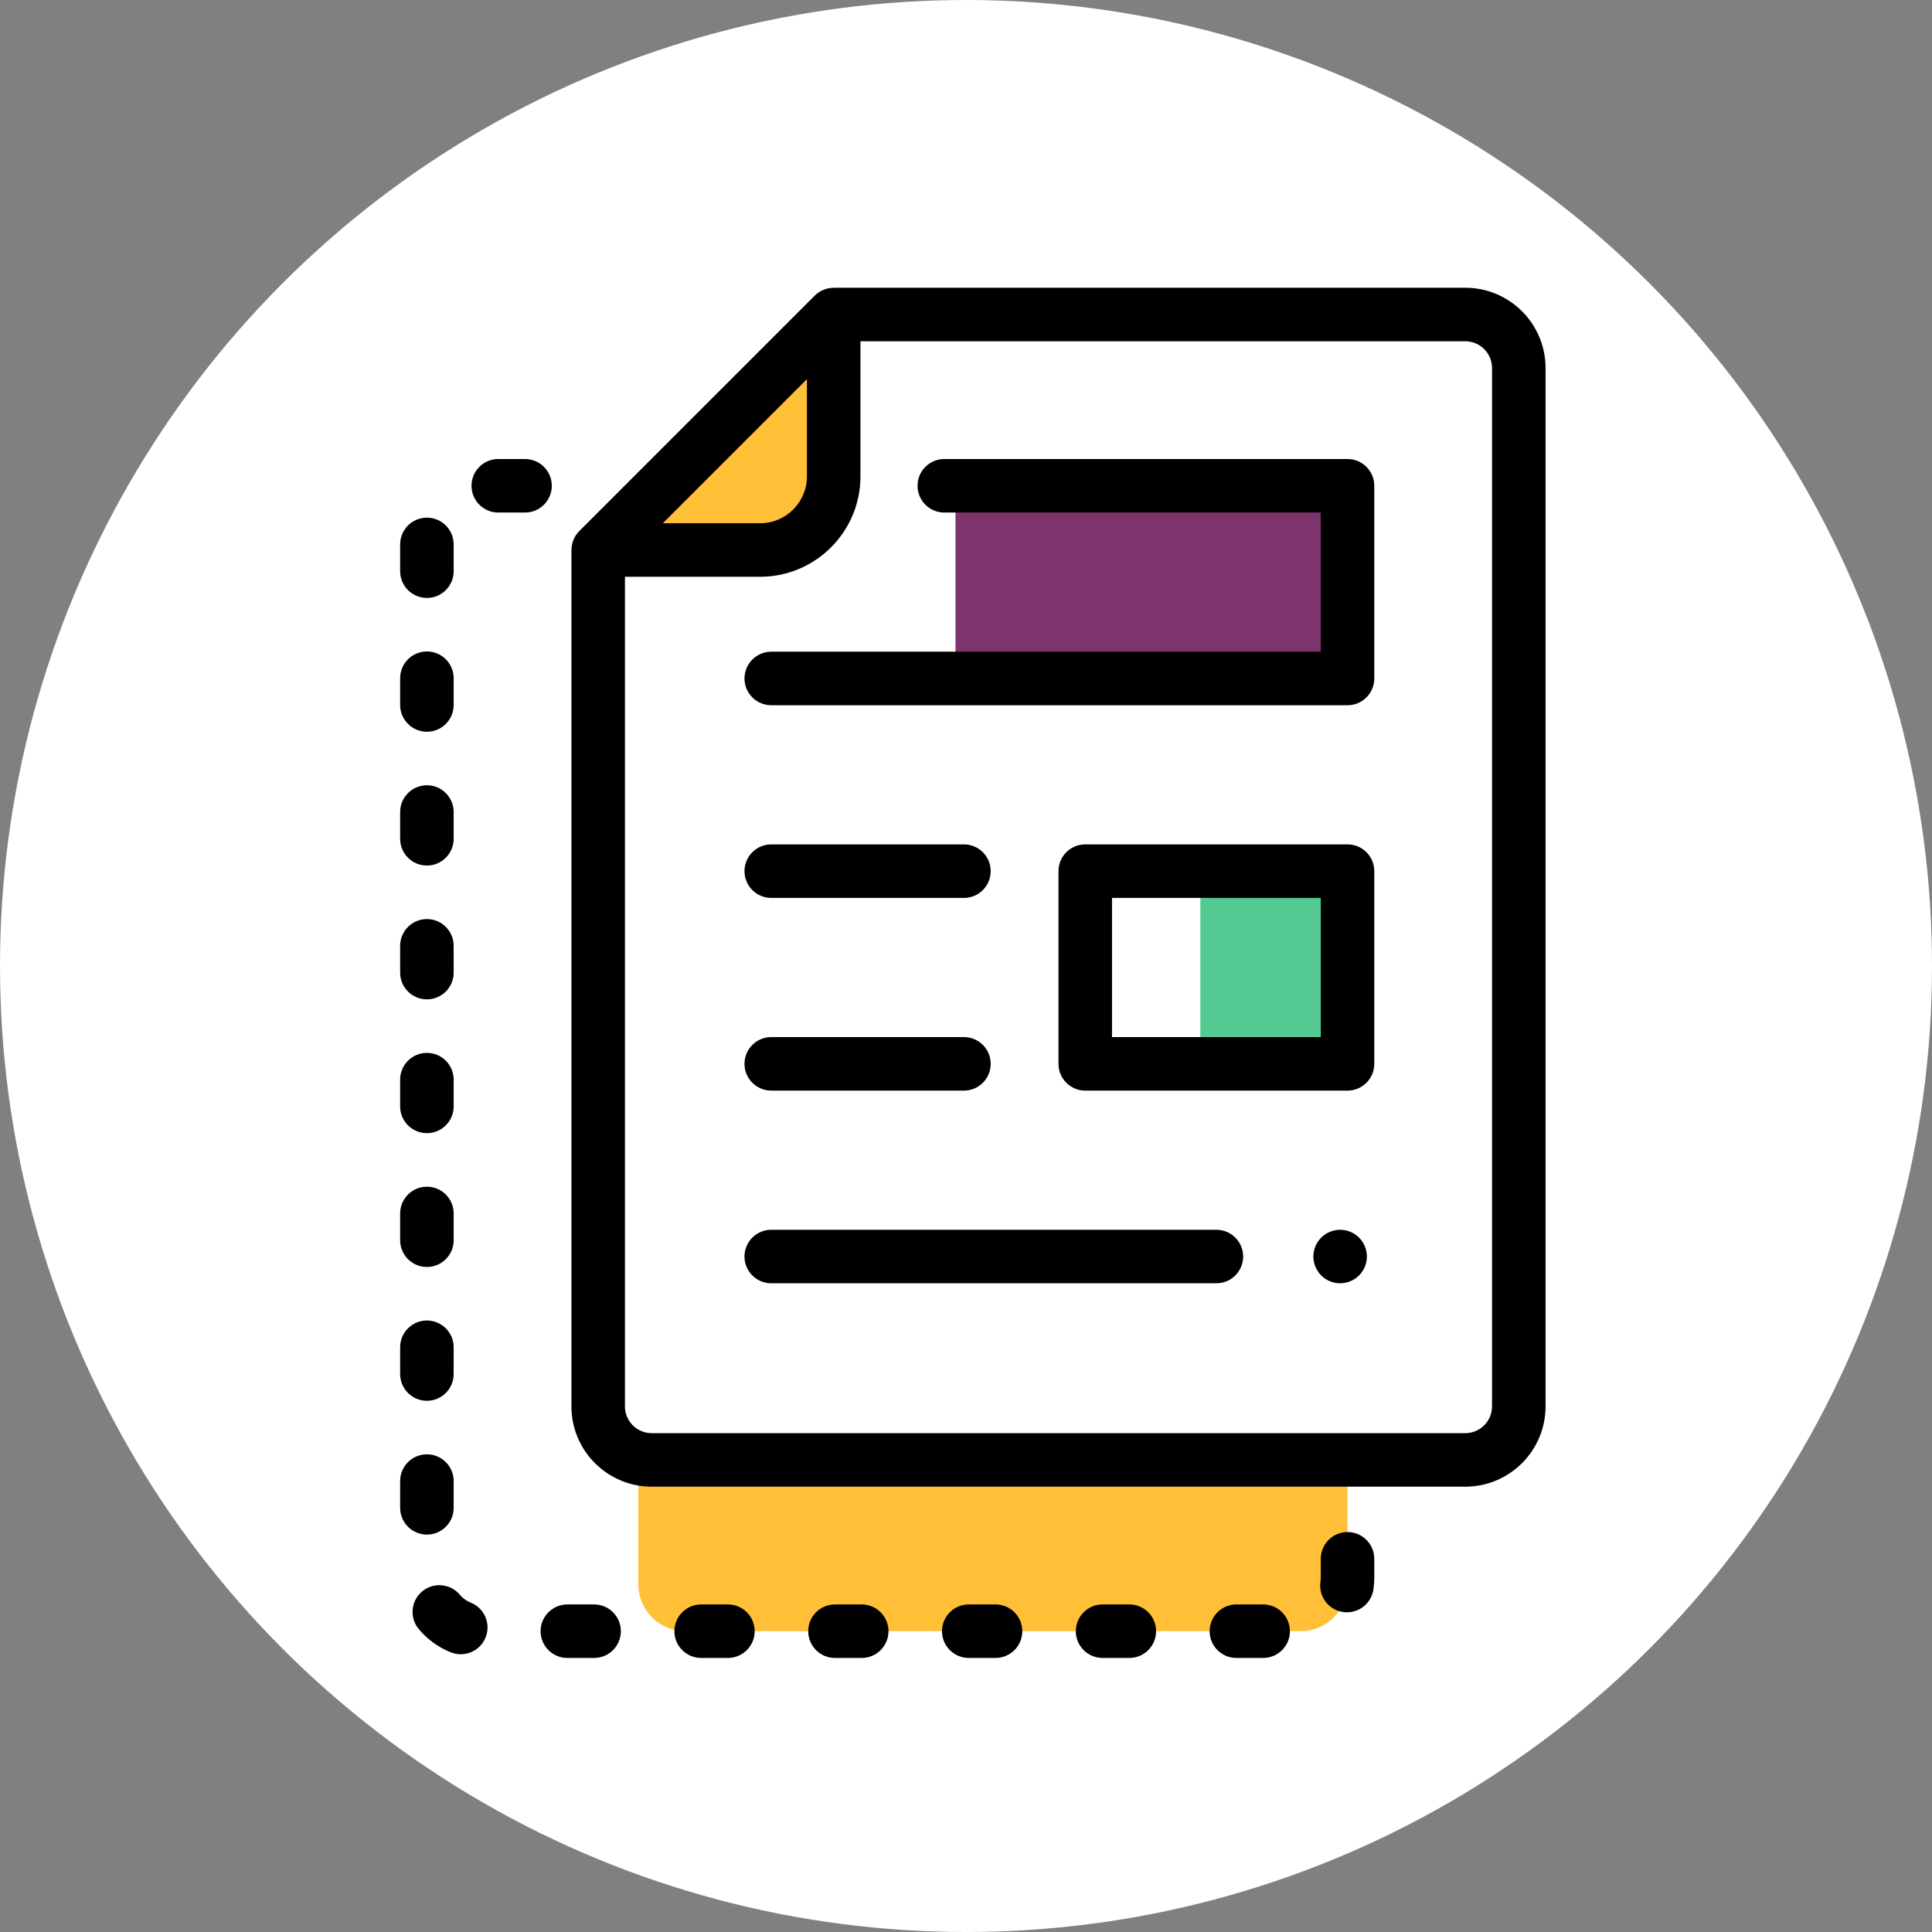 <svg width="141" height="141" viewBox="0 0 141 141" fill="none" xmlns="http://www.w3.org/2000/svg">
<rect x="0" y="0" width="141" height="141" fill="#808080" stroke="none"/>
<circle cx="70.5" cy="70.5" r="70.5" fill="white"/>
<path d="M94.915 35.453H50.015C48.121 35.453 46.586 36.988 46.586 38.882V115.618C46.586 117.512 48.121 119.047 50.015 119.047H94.915C96.809 119.047 98.344 117.512 98.344 115.618V38.882C98.344 36.988 96.809 35.453 94.915 35.453Z" fill="#FFBF36"/>
<path d="M60.844 22.953H106.938C109.095 22.953 110.844 24.702 110.844 26.859V102.641C110.844 104.798 109.095 106.547 106.938 106.547H47.562C45.405 106.547 43.656 104.798 43.656 102.641V40.141L60.844 22.953Z" fill="white"/>
<path d="M69.731 35.453H98.344V49.516H69.731V35.453Z" fill="#7D346D"/>
<path d="M43.656 40.141H55.473C58.439 40.141 60.844 37.736 60.844 34.77V22.953L43.656 40.141Z" fill="#FFBF36"/>
<path d="M87.602 63.578H98.344V77.641H87.602V63.578Z" fill="#54C991"/>
<path d="M106.938 21H60.844C60.844 21.002 60.845 21.003 60.846 21.005C60.337 21.005 59.837 21.198 59.463 21.572L42.275 38.76C41.901 39.133 41.708 39.633 41.708 40.141C41.706 40.141 41.705 40.141 41.703 40.141V102.641C41.703 105.872 44.331 108.5 47.562 108.5H106.938C110.169 108.5 112.797 105.872 112.797 102.641V26.859C112.797 23.628 110.169 21 106.938 21ZM58.891 27.669V34.77C58.891 36.654 57.357 38.188 55.473 38.188H48.371L58.891 27.669ZM108.891 102.641C108.891 103.718 108.015 104.594 106.938 104.594H47.562C46.485 104.594 45.609 103.718 45.609 102.641V42.094H55.473C59.512 42.094 62.797 38.809 62.797 34.77V24.906H106.938C108.015 24.906 108.891 25.782 108.891 26.859V102.641Z" fill="black"/>
<path d="M43.359 117.094H41.406C40.327 117.094 39.453 117.968 39.453 119.047C39.453 120.126 40.327 121 41.406 121H43.359C44.437 121 45.312 120.126 45.312 119.047C45.312 117.968 44.437 117.094 43.359 117.094Z" fill="black"/>
<path d="M31.156 102.232C32.235 102.232 33.109 101.357 33.109 100.279V98.325C33.109 97.247 32.235 96.372 31.156 96.372C30.078 96.372 29.203 97.247 29.203 98.325V100.279C29.203 101.357 30.078 102.232 31.156 102.232Z" fill="black"/>
<path d="M33.109 110.044V108.091C33.109 107.012 32.235 106.138 31.156 106.138C30.078 106.138 29.203 107.012 29.203 108.091V110.044C29.203 111.122 30.078 111.997 31.156 111.997C32.235 111.997 33.109 111.123 33.109 110.044Z" fill="black"/>
<path d="M53.124 117.094H51.171C50.092 117.094 49.218 117.968 49.218 119.047C49.218 120.126 50.092 121 51.171 121H53.124C54.202 121 55.078 120.126 55.078 119.047C55.078 117.968 54.202 117.094 53.124 117.094Z" fill="black"/>
<path d="M34.345 116.959C34.043 116.839 33.772 116.643 33.562 116.391C32.871 115.563 31.638 115.452 30.811 116.142C29.982 116.834 29.872 118.066 30.563 118.894C31.19 119.645 32.001 120.233 32.91 120.591C33.145 120.685 33.388 120.728 33.627 120.728C34.405 120.728 35.14 120.261 35.443 119.493C35.841 118.49 35.349 117.356 34.345 116.959Z" fill="black"/>
<path d="M31.156 53.404C32.235 53.404 33.109 52.529 33.109 51.45V49.497C33.109 48.419 32.235 47.544 31.156 47.544C30.078 47.544 29.203 48.419 29.203 49.497V51.45C29.203 52.529 30.078 53.404 31.156 53.404Z" fill="black"/>
<path d="M31.156 43.638C32.235 43.638 33.109 42.763 33.109 41.685V39.732C33.109 38.653 32.235 37.779 31.156 37.779C30.078 37.779 29.203 38.653 29.203 39.732V41.685C29.203 42.764 30.078 43.638 31.156 43.638Z" fill="black"/>
<path d="M31.156 63.169C32.235 63.169 33.109 62.294 33.109 61.216V59.263C33.109 58.184 32.235 57.31 31.156 57.31C30.078 57.31 29.203 58.184 29.203 59.263V61.216C29.203 62.295 30.078 63.169 31.156 63.169Z" fill="black"/>
<path d="M31.156 92.466C32.235 92.466 33.109 91.591 33.109 90.513V88.56C33.109 87.481 32.235 86.607 31.156 86.607C30.078 86.607 29.203 87.481 29.203 88.56V90.513C29.203 91.592 30.078 92.466 31.156 92.466Z" fill="black"/>
<path d="M31.156 72.935C32.235 72.935 33.109 72.06 33.109 70.982V69.029C33.109 67.95 32.235 67.075 31.156 67.075C30.078 67.075 29.203 67.95 29.203 69.029V70.982C29.203 72.061 30.078 72.935 31.156 72.935Z" fill="black"/>
<path d="M31.156 82.7C32.235 82.7 33.109 81.825 33.109 80.747V78.794C33.109 77.715 32.235 76.841 31.156 76.841C30.078 76.841 29.203 77.715 29.203 78.794V80.747C29.203 81.826 30.078 82.7 31.156 82.7Z" fill="black"/>
<path d="M40.271 35.453C40.271 34.374 39.397 33.5 38.318 33.5H36.365C35.286 33.5 34.412 34.374 34.412 35.453C34.412 36.532 35.286 37.406 36.365 37.406H38.318C39.396 37.406 40.271 36.532 40.271 35.453Z" fill="black"/>
<path d="M92.187 117.094H90.234C89.155 117.094 88.281 117.968 88.281 119.047C88.281 120.126 89.155 121 90.234 121H92.187C93.265 121 94.14 120.126 94.14 119.047C94.14 117.968 93.265 117.094 92.187 117.094Z" fill="black"/>
<path d="M62.89 117.094H60.937C59.858 117.094 58.984 117.968 58.984 119.047C58.984 120.126 59.858 121 60.937 121H62.89C63.968 121 64.843 120.126 64.843 119.047C64.843 117.968 63.968 117.094 62.89 117.094Z" fill="black"/>
<path d="M98.344 111.811C97.265 111.811 96.391 112.685 96.391 113.764V115.141C96.391 115.238 96.384 115.335 96.369 115.43C96.212 116.497 96.95 117.49 98.016 117.648C98.113 117.661 98.21 117.668 98.304 117.668C99.257 117.668 100.091 116.97 100.234 116C100.276 115.717 100.297 115.428 100.297 115.141V113.764C100.297 112.685 99.422 111.811 98.344 111.811Z" fill="black"/>
<path d="M82.421 117.094H80.468C79.389 117.094 78.515 117.968 78.515 119.047C78.515 120.126 79.389 121 80.468 121H82.421C83.499 121 84.374 120.126 84.374 119.047C84.374 117.968 83.499 117.094 82.421 117.094Z" fill="black"/>
<path d="M72.656 117.094H70.703C69.624 117.094 68.749 117.968 68.749 119.047C68.749 120.126 69.624 121 70.703 121H72.656C73.734 121 74.609 120.126 74.609 119.047C74.609 117.968 73.734 117.094 72.656 117.094Z" fill="black"/>
<path d="M56.287 65.531H70.349C71.428 65.531 72.302 64.657 72.302 63.578C72.302 62.499 71.428 61.625 70.349 61.625H56.287C55.208 61.625 54.334 62.499 54.334 63.578C54.334 64.657 55.208 65.531 56.287 65.531Z" fill="black"/>
<path d="M88.773 89.75H56.287C55.208 89.75 54.334 90.624 54.334 91.703C54.334 92.782 55.208 93.656 56.287 93.656H88.773C89.852 93.656 90.727 92.782 90.727 91.703C90.727 90.624 89.852 89.75 88.773 89.75Z" fill="black"/>
<path d="M97.804 89.75C97.291 89.75 96.787 89.959 96.424 90.322C96.06 90.685 95.851 91.19 95.851 91.703C95.851 92.217 96.06 92.721 96.424 93.084C96.787 93.447 97.291 93.656 97.804 93.656C98.319 93.656 98.822 93.447 99.185 93.084C99.549 92.721 99.757 92.217 99.757 91.703C99.757 91.19 99.549 90.685 99.185 90.322C98.822 89.959 98.319 89.75 97.804 89.75Z" fill="black"/>
<path d="M56.287 79.594H70.349C71.428 79.594 72.302 78.719 72.302 77.641C72.302 76.562 71.428 75.688 70.349 75.688H56.287C55.208 75.688 54.334 76.562 54.334 77.641C54.334 78.719 55.208 79.594 56.287 79.594Z" fill="black"/>
<path d="M98.344 33.5H68.916C67.838 33.5 66.963 34.374 66.963 35.453C66.963 36.532 67.838 37.406 68.916 37.406H96.391V47.562H56.287C55.208 47.562 54.334 48.437 54.334 49.516C54.334 50.594 55.208 51.469 56.287 51.469H98.344C99.423 51.469 100.297 50.594 100.297 49.516V35.453C100.297 34.374 99.423 33.5 98.344 33.5Z" fill="black"/>
<path d="M98.344 61.625H79.203C78.124 61.625 77.25 62.499 77.25 63.578V77.641C77.25 78.719 78.124 79.594 79.203 79.594H98.344C99.422 79.594 100.297 78.719 100.297 77.641V63.578C100.297 62.499 99.422 61.625 98.344 61.625ZM96.391 75.688H81.156V65.531H96.391V75.688Z" fill="black"/>
</svg>
